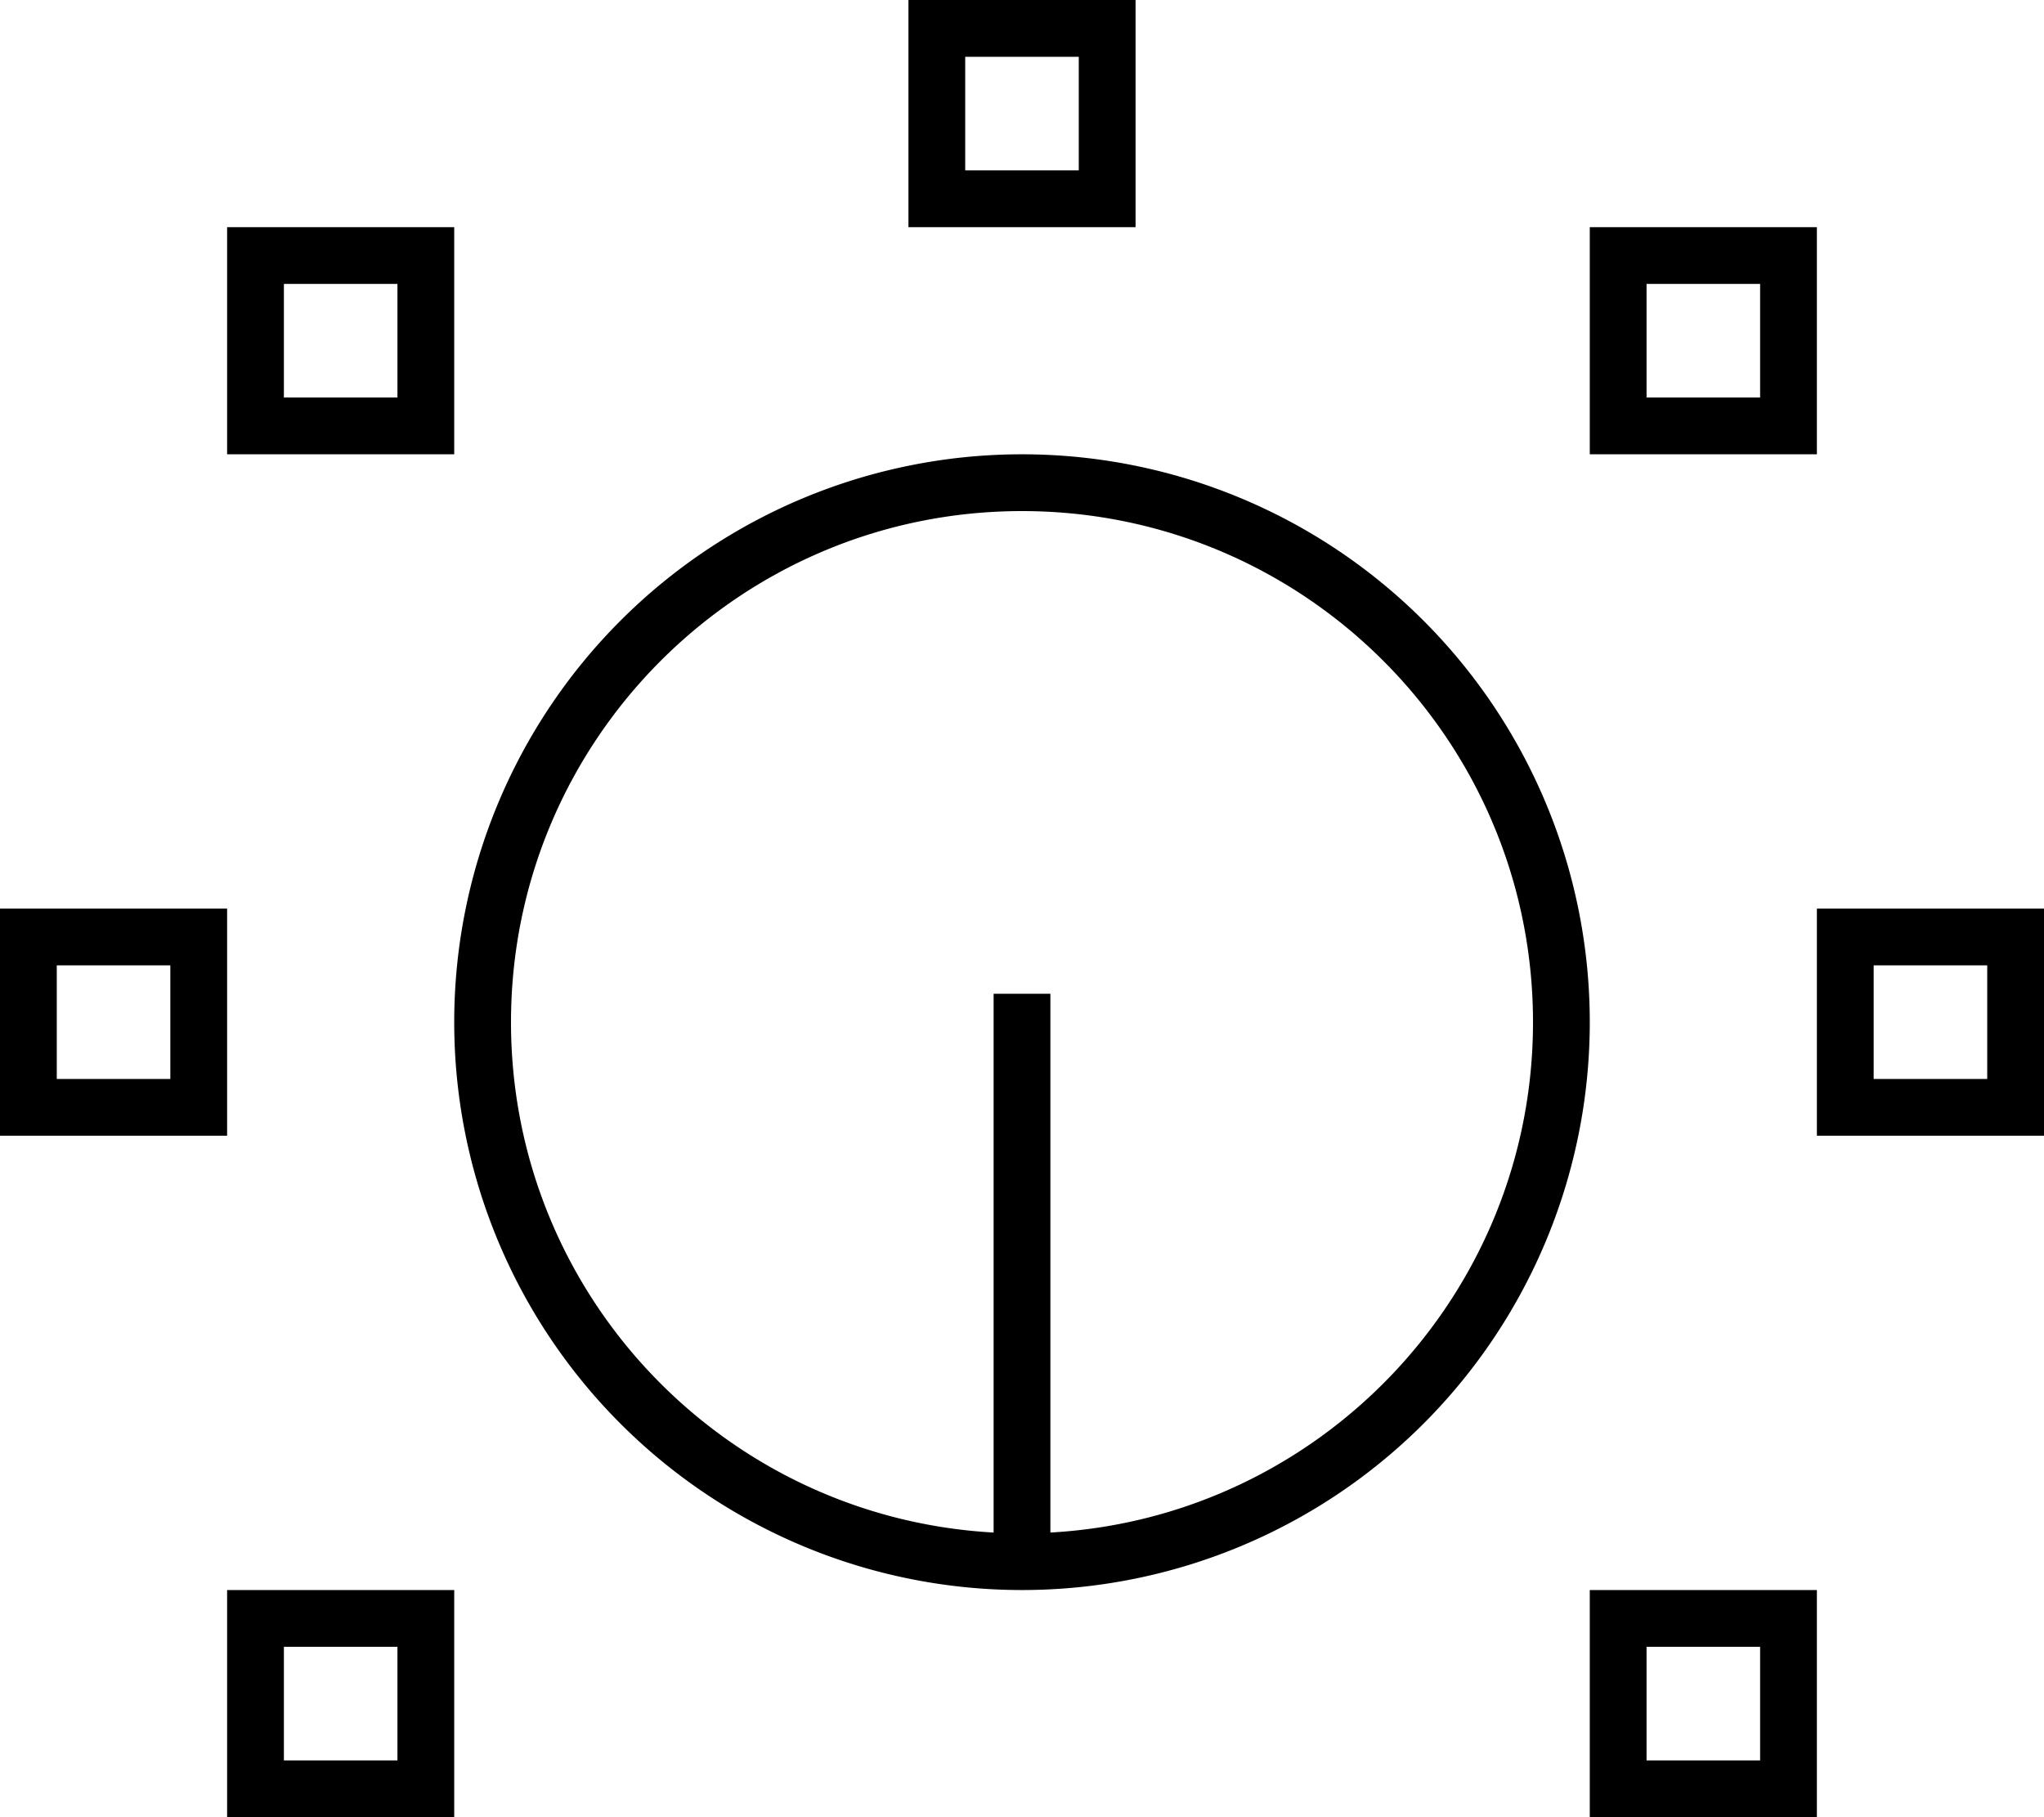 <svg xmlns="http://www.w3.org/2000/svg" viewBox="0 0 576 512"><path d="M272 16h32V48H272V16zM256 0V16 48 64h16 32 16V48 16 0H304 272 256zM80 80h32v32H80V80zM64 64V80v32 16H80h32 16V112 80 64H112 80 64zM464 80h32v32H464V80zM448 64V80v32 16h16 32 16V112 80 64H496 464 448zM560 272v32H528V272h32zm-32-16H512v16 32 16h16 32 16V304 272 256H560 528zM464 464h32v32H464V464zm-16-16v16 32 16h16 32 16V496 464 448H496 464 448zM112 464v32H80V464h32zM80 448H64v16 32 16H80h32 16V496 464 448H112 80zM48 272v32H16V272H48zM16 256H0v16 32 16H16 48 64V304 272 256H48 16zm264 32V431.8c-75.8-4.2-136-66.9-136-143.8c0-79.5 64.5-144 144-144s144 64.5 144 144c0 76.8-60.2 139.6-136 143.8V288v-8H280v8zm8 160a160 160 0 1 0 0-320 160 160 0 1 0 0 320z"/></svg>